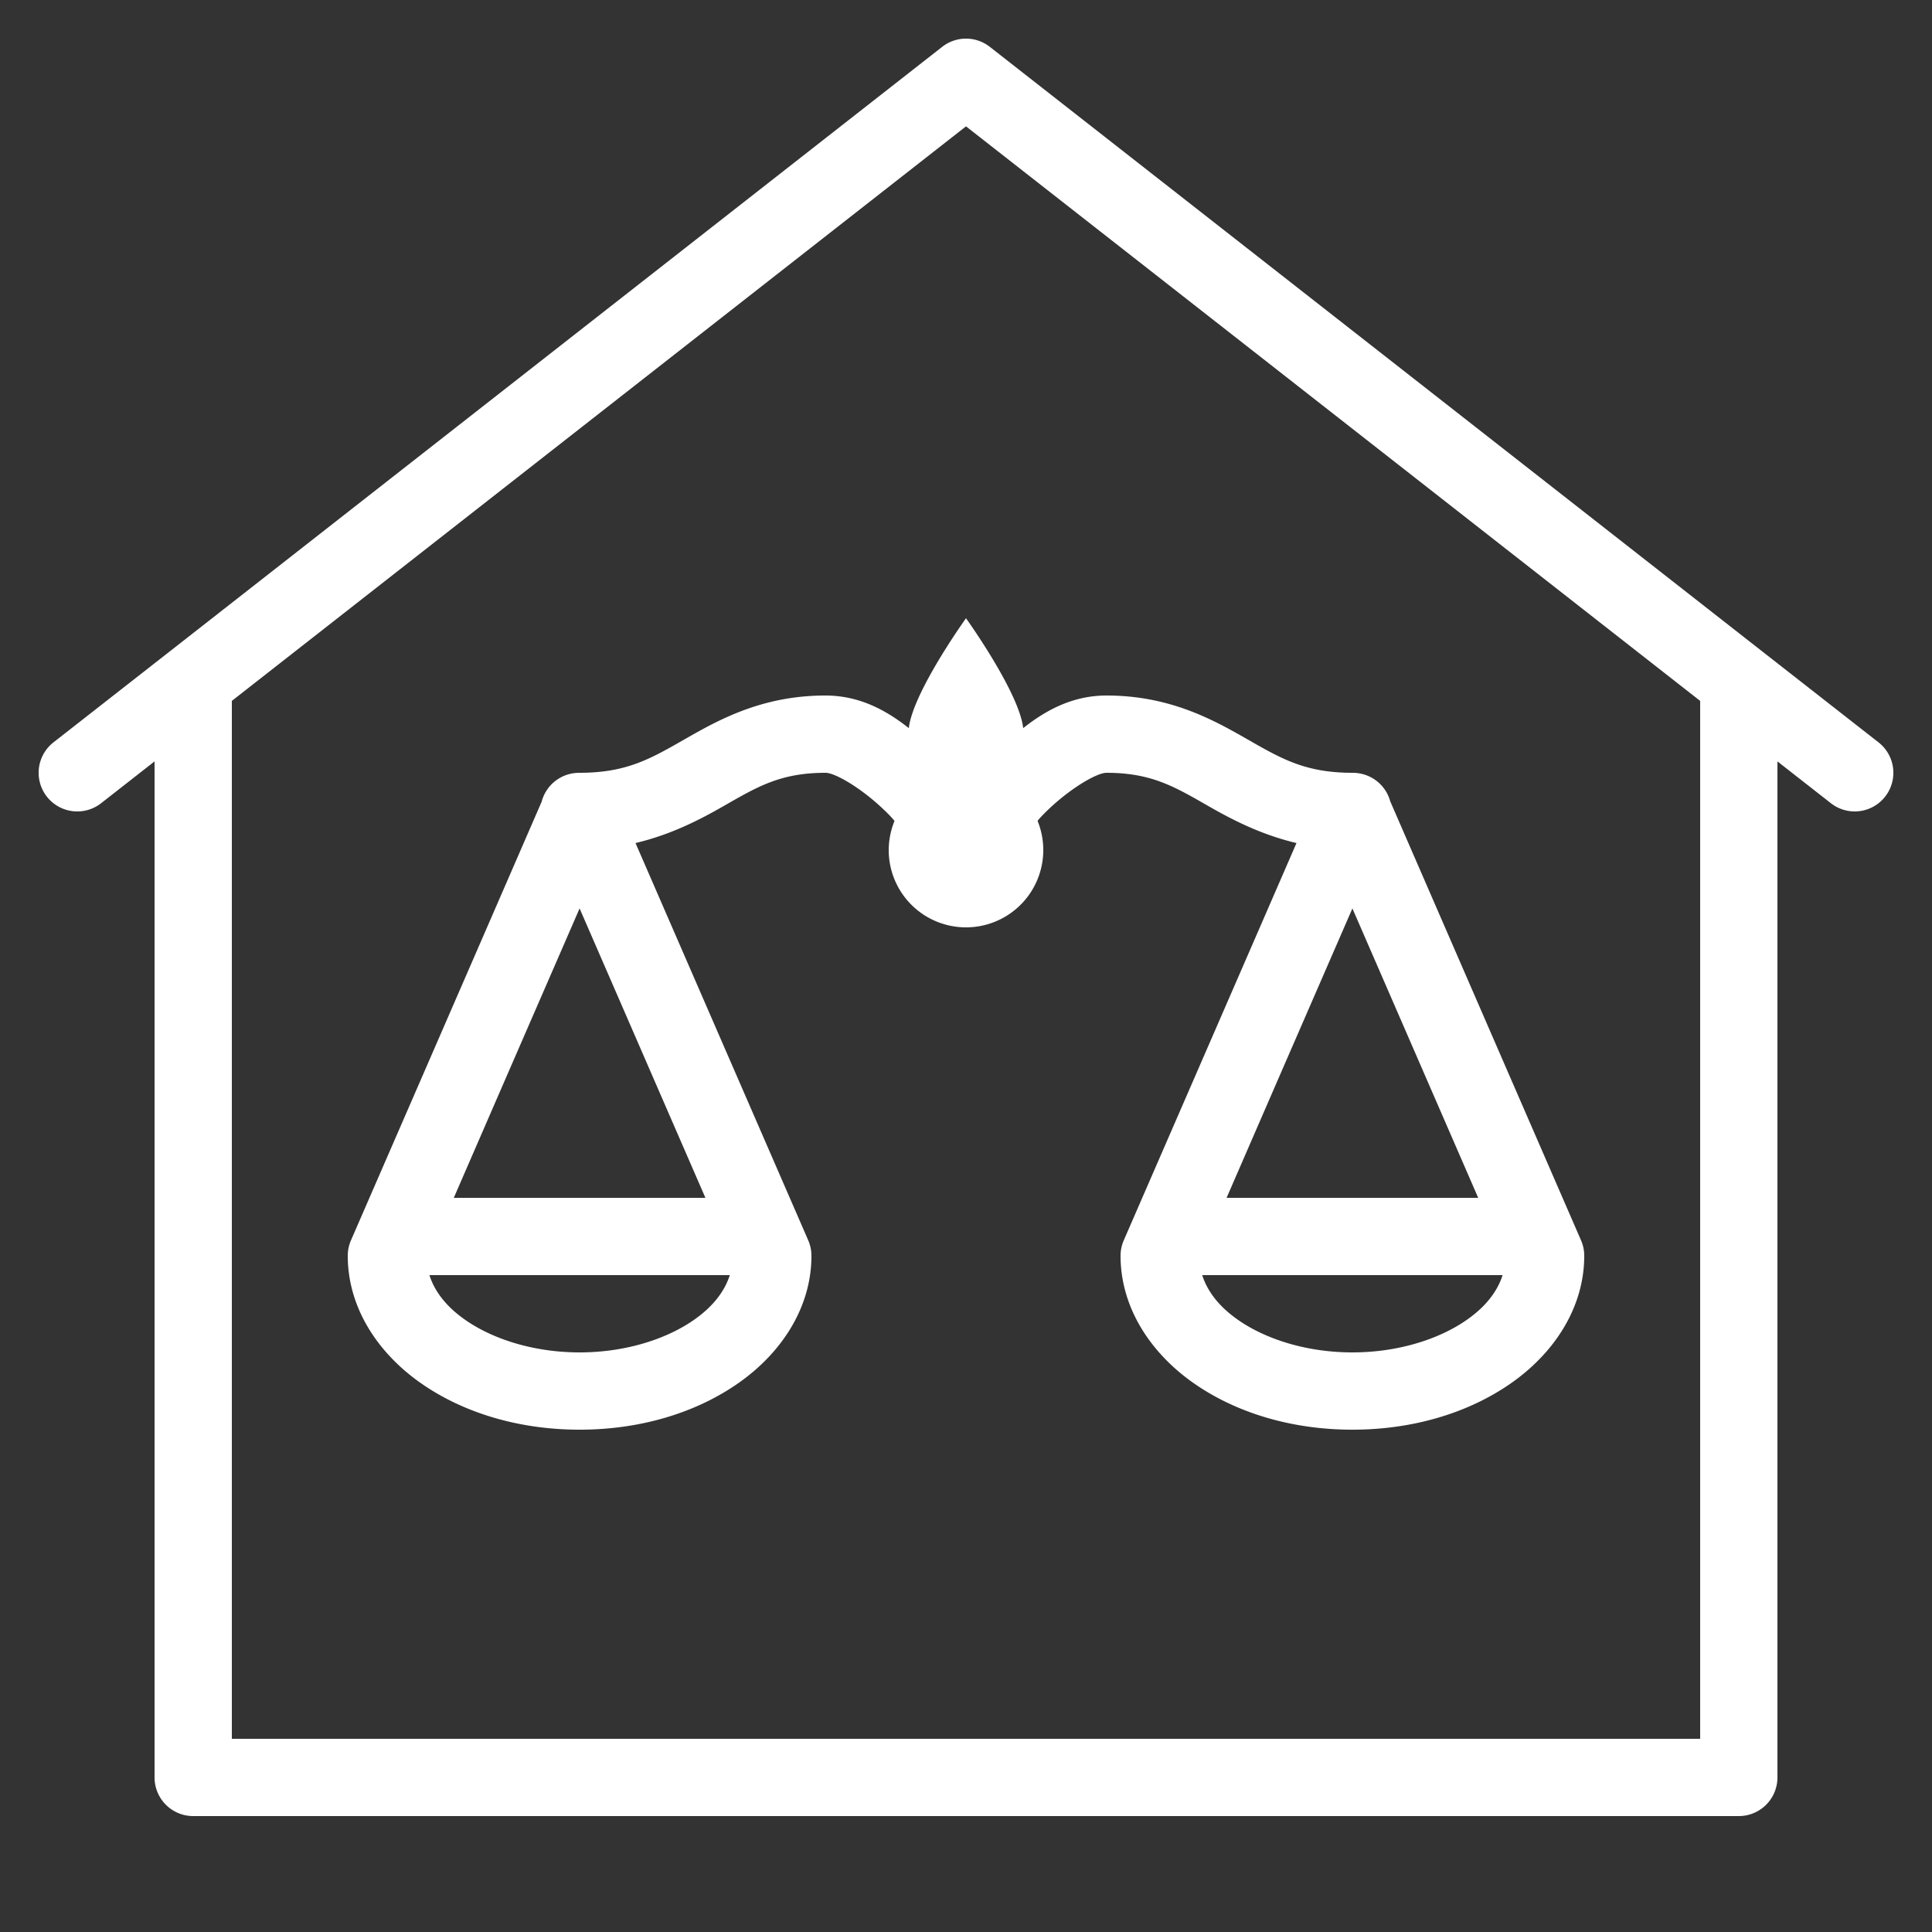 <svg xmlns="http://www.w3.org/2000/svg" viewBox="0 0 50 50">
    <rect x="0" y="0" width="50" height="50" fill="#333333" stroke="none"/>
    <path fill="#fff" d="M 24.965 1 A 1 1 0 0 0 24.383 1.213 L 4.422 16.836 L 1.383 19.213 A 1 1 0 1 0 2.617 20.787 L 4 19.705 L 4 46 A 1 1 0 0 0 5 47 L 45 47 A 1 1 0 0 0 46 46 L 46 19.705 L 47.383 20.787 A 1 1 0 1 0 48.617 19.213 L 45.633 16.879 L 25.617 1.213 A 1 1 0 0 0 24.965 1 z M 25 3.27 L 44 18.139 L 44 45 L 6 45 L 6 18.139 L 25 3.27 z M 25 16 C 25 16 23.623 17.918 23.52 18.844 C 22.927 18.375 22.234 18 21.363 18 C 19.718 18 18.593 18.633 17.721 19.131 C 16.849 19.629 16.225 20 15 20 A 1 1 0 0 0 14.961 20 A 1 1 0 0 0 14.936 20.002 A 1 1 0 0 0 14.018 20.748 C 13.955 20.893 12.677 23.835 11.4 26.771 C 10.214 29.499 9.082 32.102 9.082 32.102 A 1 1 0 0 0 9 32.5 C 9 33.853 9.79 35.025 10.891 35.795 C 11.991 36.565 13.43 37 15 37 C 16.57 37 18.009 36.565 19.109 35.795 C 20.21 35.025 21 33.853 21 32.5 A 1 1 0 0 0 20.918 32.102 L 16.447 21.818 C 17.377 21.597 18.116 21.21 18.713 20.869 C 19.591 20.367 20.191 20 21.363 20 C 21.648 20 22.473 20.506 23.096 21.18 C 23.118 21.204 23.129 21.222 23.15 21.246 A 2 2 0 0 0 23 22 A 2 2 0 0 0 25 24 A 2 2 0 0 0 27 22 A 2 2 0 0 0 26.852 21.244 C 26.873 21.221 26.883 21.203 26.904 21.18 C 27.527 20.506 28.352 20 28.637 20 C 29.809 20 30.409 20.367 31.287 20.869 C 31.884 21.21 32.623 21.597 33.553 21.818 C 33.163 22.716 32.45 24.357 31.4 26.771 C 30.214 29.499 29.082 32.102 29.082 32.102 A 1 1 0 0 0 29 32.5 C 29 33.853 29.79 35.025 30.891 35.795 C 31.991 36.565 33.43 37 35 37 C 36.57 37 38.009 36.565 39.109 35.795 C 40.21 35.025 41 33.853 41 32.5 A 1 1 0 0 0 40.918 32.102 L 35.979 20.738 A 1 1 0 0 0 35.162 20.012 A 1 1 0 0 0 35.07 20.002 A 1 1 0 0 0 35.062 20.002 A 1 1 0 0 0 35 20 C 33.775 20 33.151 19.629 32.279 19.131 C 31.407 18.633 30.282 18 28.637 18 C 27.766 18 27.073 18.375 26.48 18.844 C 26.377 17.918 25 16 25 16 z M 15 23.51 L 18.256 31 L 11.744 31 C 12.142 30.084 12.471 29.326 13.234 27.57 C 14.095 25.591 14.492 24.678 15 23.51 z M 35 23.51 L 38.256 31 L 31.744 31 C 32.142 30.084 32.471 29.326 33.234 27.57 C 34.095 25.591 34.492 24.678 35 23.51 z M 11.113 33 L 18.887 33 C 18.757 33.407 18.467 33.804 17.963 34.156 C 17.254 34.653 16.191 35 15 35 C 13.809 35 12.746 34.653 12.037 34.156 C 11.533 33.804 11.243 33.407 11.113 33 z M 31.113 33 L 38.887 33 C 38.757 33.407 38.467 33.804 37.963 34.156 C 37.254 34.653 36.191 35 35 35 C 33.809 35 32.746 34.653 32.037 34.156 C 31.533 33.804 31.243 33.407 31.113 33 z"></path>
</svg>